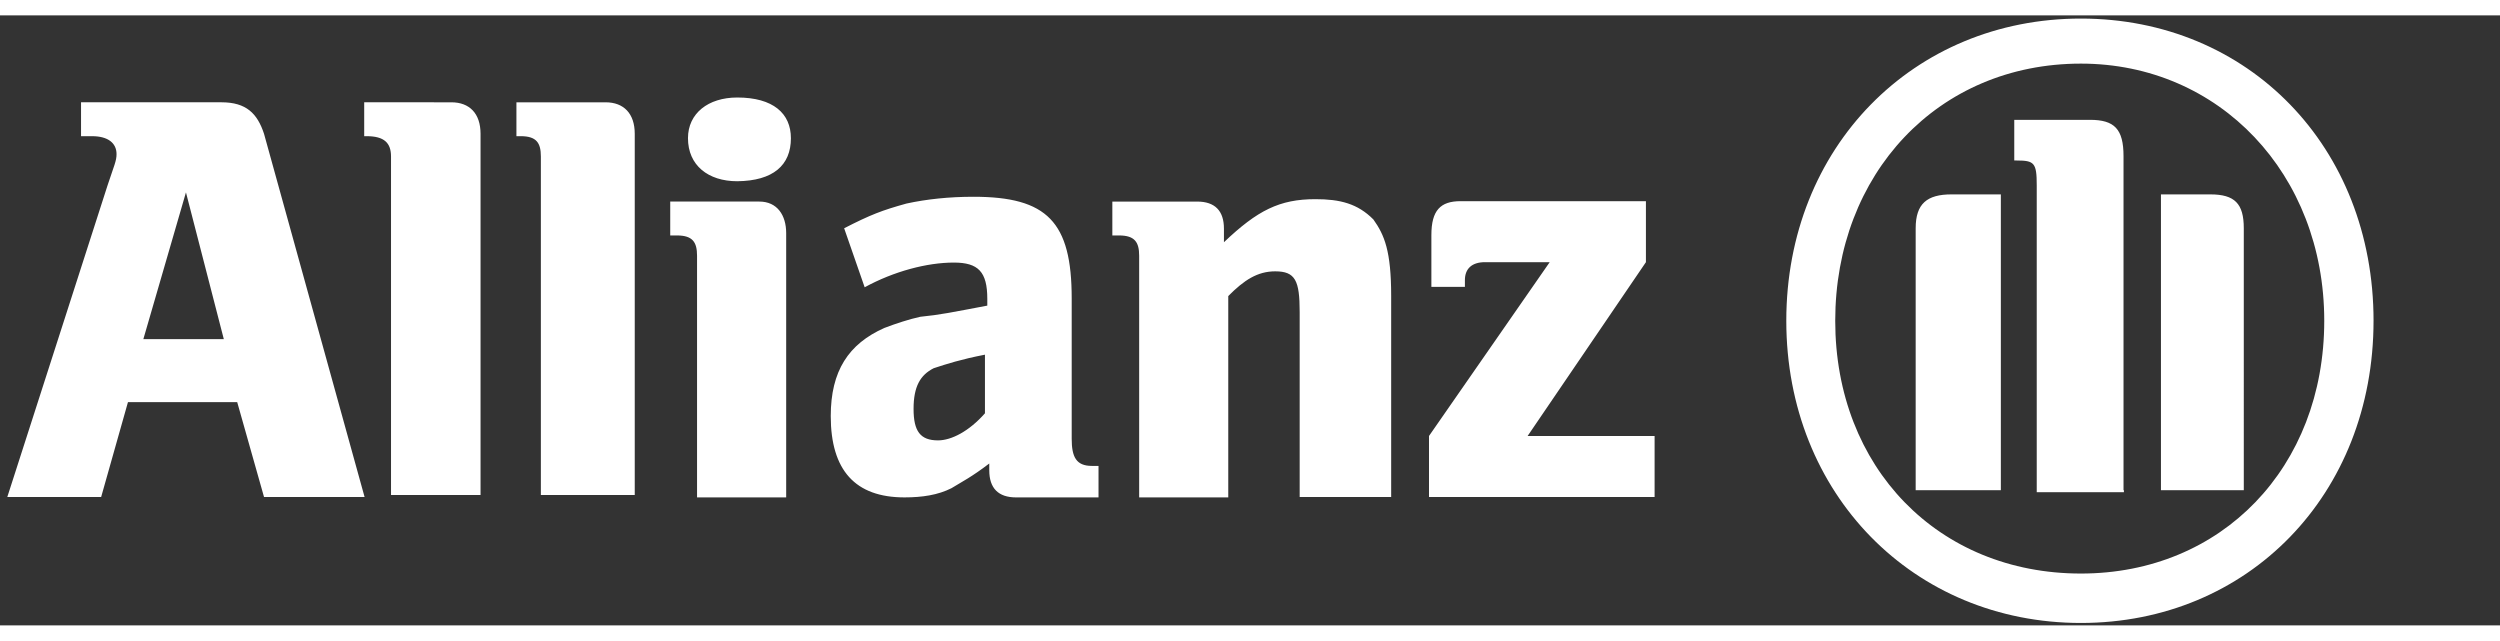 <svg width="238" height="61" viewBox="0 0 250 61" fill="none" xmlns="http://www.w3.org/2000/svg"><rect x="0" y="0" width="250" height="61" fill="#333333" stroke="none"/><g clip-path="url(#clip0_511_1041)"><path d="M22.38 32.374h-8.045l4.26-14.672 3.785 14.672zM10.115 48.162l2.682-9.489H23.72l2.683 9.49h10.056L26.402 11.84c-.67-2.032-1.775-3.149-4.26-3.149H8.104v3.39h1.105c1.578 0 2.445.678 2.445 1.794 0 .678-.236 1.117-.907 3.15L.73 48.162h9.385zm37.94 0v-36.32c0-2.034-1.105-3.15-2.92-3.15H36.42v3.388h.237c1.774 0 2.445.678 2.445 2.034v33.849h8.952v.2zm15.42 0v-36.32c0-2.034-1.105-3.15-2.92-3.15h-8.912v3.388h.434c1.577 0 2.01.678 2.01 2.034v33.849h9.387v.2zM79.09 12.28c.001-2.472-1.773-4.067-5.362-4.067-2.919 0-4.93 1.595-4.93 4.067 0 2.71 2.011 4.306 4.93 4.306 3.589-.04 5.363-1.595 5.363-4.306zm-.472 35.882V21.77c0-1.796-.907-3.151-2.682-3.151h-8.913v3.388h.67c1.578 0 2.012.677 2.012 2.033v24.162h8.913v-.04zM98.495 33.93v5.86c-1.578 1.793-3.353 2.71-4.694 2.71-1.773 0-2.444-.916-2.444-3.15 0-2.232.67-3.388 2.012-4.066 1.34-.438 2.681-.877 5.127-1.355zm-12.029-6.74c2.918-1.594 6.231-2.471 8.913-2.471 2.444-.001 3.351.916 3.351 3.627v.678c-3.588.677-4.692.917-6.703 1.116-1.104.24-2.445.679-3.59 1.117-3.588 1.595-5.362 4.306-5.362 8.812 0 5.42 2.445 8.132 7.374 8.132 1.774 0 3.352-.24 4.692-.917 1.105-.678 2.012-1.117 3.786-2.472v.678c0 1.795.907 2.712 2.682 2.712h8.243v-3.15h-.67c-1.578 0-2.012-.917-2.012-2.71V28.306c0-7.655-2.444-10.167-9.82-10.167-2.444 0-4.692.24-6.703.678-2.446.678-3.59 1.116-6.232 2.472l2.051 5.9zm36.36 20.972V28.068c1.58-1.595 2.92-2.472 4.695-2.472 2.012 0 2.446.917 2.446 4.067v18.5h9.15V28.067c0-4.505-.67-6.1-1.776-7.655-1.577-1.595-3.352-2.033-5.797-2.033-3.59 0-5.797 1.116-9.15 4.306V21.33c0-1.794-.906-2.711-2.68-2.711h-8.48v3.388h.67c1.578 0 2.012.677 2.012 2.033v24.162h8.912v-.04zm42.436-6.1H152.76l11.832-17.383v-6.1h-18.536c-2.01 0-2.918.916-2.918 3.388v5.183h3.352v-.677c0-1.116.67-1.794 2.01-1.794h6.47L142.9 42.06v6.1h22.56v-6.1h-.198zm47.09 5.422v-33.41c0-2.711-.91-3.628-3.354-3.628h-7.572v4.066h.237c1.775 0 2.01.24 2.01 2.472v30.7h8.717v-.2h-.04zm3.785 0h8.242V21.29c0-2.472-.908-3.389-3.353-3.389h-4.93v29.584h.04zm-16.052 0V17.901h-4.93c-2.444.001-3.588.918-3.588 3.39v26.194h8.518zm32.34-16.944c0 14.672-10.255 25.277-24.334 25.277-14.275 0-24.568-10.605-24.568-25.277 0-14.672 10.253-25.716 24.57-25.716 13.842 0 24.332 11.044 24.332 25.716zm4.93 0C237.354 13.157 224.85.319 208.09.319c-16.76-.001-29.46 12.877-29.46 30.22 0 17.343 12.74 30.22 29.46 30.22 16.723 0 29.264-12.837 29.264-30.22z" fill="white"/></g><defs><clipPath id="clip0_511_1041"><rect width="236.625" height="61" fill="white" transform="translate(0.729)"/></clipPath></defs></svg>